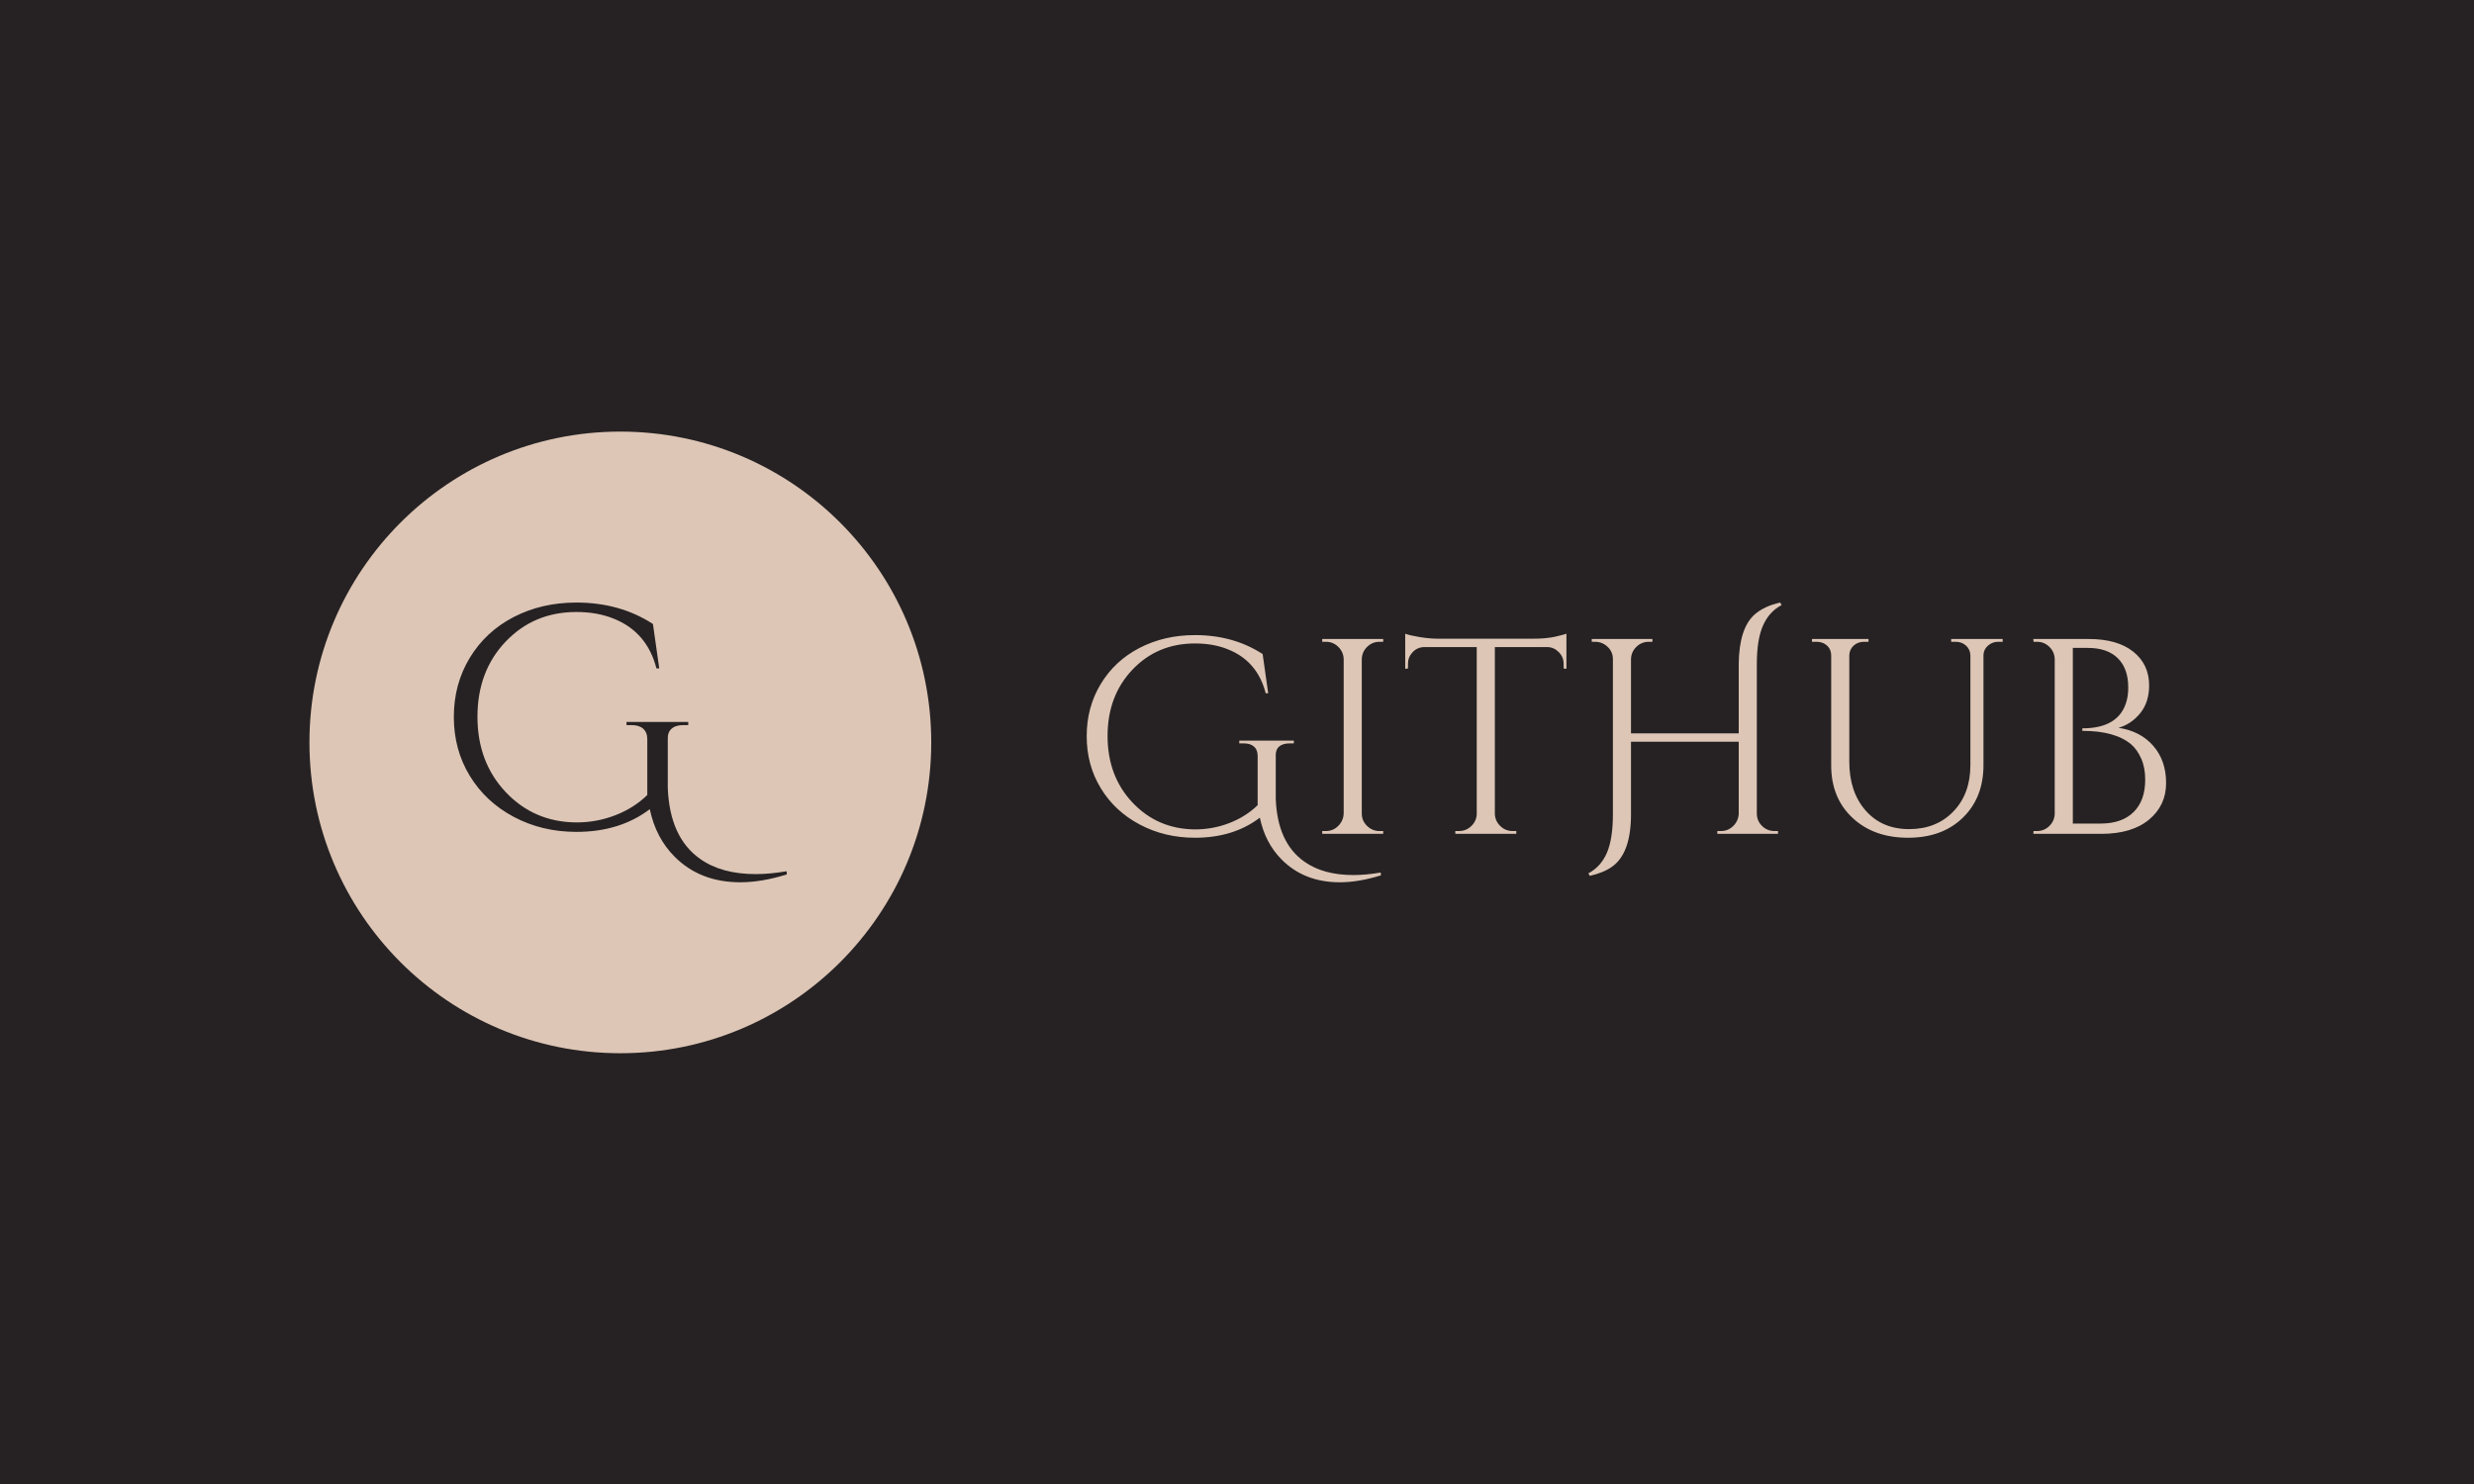 <svg xmlns="http://www.w3.org/2000/svg" version="1.1" xmlns:xlink="http://www.w3.org/1999/xlink" xmlns:svgjs="http://svgjs.dev/svgjs" width="100%" height="100%" viewBox="0 0 1000 600"><rect width="1000" height="600" x="0" y="0" fill="#262223"/><g><circle r="166.667" cx="332.553" cy="354.775" fill="#ddc6b6" transform="matrix(0.754,0,0,0.754,0,32.667)"/><path d="M396.832 429.775L396.832 429.775Q375.366 429.775 361.689 416.098L361.689 416.098Q351.555 405.963 348.341 390.574L348.341 390.574Q332.294 402.749 308.999 402.749L308.999 402.749Q290.583 402.749 275.476 394.726Q260.344 386.703 251.828 372.674Q243.289 358.669 243.289 341.098Q243.289 323.527 251.828 309.428Q260.344 295.328 275.382 287.54Q290.419 279.775 308.999 279.775L308.999 279.775Q332.294 279.775 350.03 291.27L350.03 291.27L353.408 315.081L351.907 315.081Q346.839 295.493 328.916 288.384L328.916 288.384Q320.142 284.842 308.999 284.842L308.999 284.842Q286.197 284.842 271.065 300.724Q255.957 316.606 255.957 341.004Q255.957 365.425 271.159 381.472Q286.361 397.518 308.999 397.682L308.999 397.682Q319.978 397.682 329.949 393.788Q339.895 389.917 347.004 382.973L347.004 382.973L347.004 353.086Q347.004 349.379 344.798 347.432Q342.617 345.485 338.558 345.485L338.558 345.485L335.86 345.485L335.86 343.796L368.962 343.796L368.962 345.485L366.428 345.485Q362.205 345.485 360 347.432Q357.818 349.379 357.983 353.086L357.983 353.086L357.983 379.102Q358.991 405.776 375.366 417.271L375.366 417.271Q386.861 425.388 405.113 425.388L405.113 425.388Q412.714 425.388 421.652 423.863L421.652 423.863L421.816 425.552Q408.303 429.775 396.832 429.775Z " fill="#262223" transform="matrix(0.754,0,0,0.754,0,32.667)"/><path d="M718.228 429.775L718.228 429.775Q699.261 429.775 687.175 417.689L687.175 417.689Q678.22 408.734 675.38 395.135L675.38 395.135Q661.201 405.894 640.616 405.894L640.616 405.894Q624.344 405.894 610.994 398.805Q597.623 391.715 590.098 379.319Q582.553 366.943 582.553 351.417Q582.553 335.89 590.098 323.431Q597.623 310.973 610.911 304.091Q624.198 297.229 640.616 297.229L640.616 297.229Q661.201 297.229 676.873 307.387L676.873 307.387L679.858 328.427L678.531 328.427Q674.053 311.118 658.216 304.837L658.216 304.837Q650.463 301.707 640.616 301.707L640.616 301.707Q620.467 301.707 607.096 315.741Q593.747 329.775 593.747 351.334Q593.747 372.913 607.179 387.092Q620.612 401.271 640.616 401.417L640.616 401.417Q650.318 401.417 659.128 397.975Q667.917 394.555 674.198 388.419L674.198 388.419L674.198 362.009Q674.198 358.734 672.25 357.014Q670.322 355.293 666.736 355.293L666.736 355.293L664.352 355.293L664.352 353.8L693.601 353.8L693.601 355.293L691.363 355.293Q687.631 355.293 685.683 357.014Q683.755 358.734 683.9 362.009L683.9 362.009L683.9 384.999Q684.791 408.568 699.261 418.726L699.261 418.726Q709.418 425.898 725.546 425.898L725.546 425.898Q732.262 425.898 740.16 424.551L740.16 424.551L740.305 426.043Q728.365 429.775 718.228 429.775ZM708.817 402.308L710.766 402.308Q714.642 402.308 717.399 399.551Q720.156 396.794 720.322 392.897L720.322 392.897L720.322 310.061Q720.156 306.184 717.399 303.51Q714.642 300.815 710.766 300.815L710.766 300.815L708.817 300.815L708.817 299.323L741.508 299.323L741.508 300.815L739.559 300.815Q735.683 300.815 732.926 303.51Q730.169 306.184 730.023 310.061L730.023 310.061L730.023 392.897Q730.023 396.794 732.843 399.551Q735.683 402.308 739.559 402.308L739.559 402.308L741.508 402.308L741.508 403.8L708.817 403.8L708.817 402.308ZM838.232 315.14L838.232 312.611Q838.232 309.024 835.683 306.412Q833.154 303.8 829.713 303.655L829.713 303.655L801.354 303.655L801.354 393.062Q801.499 396.939 804.277 399.613Q807.034 402.308 810.911 402.308L810.911 402.308L812.859 402.308L812.859 403.8L780.169 403.8L780.169 402.308L782.096 402.308Q785.994 402.308 788.751 399.613Q791.508 396.939 791.653 393.208L791.653 393.208L791.653 303.655L763.295 303.655Q759.708 303.8 757.262 306.412Q754.795 309.024 754.795 312.611L754.795 312.611L754.795 315.14L753.303 315.285L753.303 296.483Q755.542 297.374 761.056 298.286Q766.591 299.178 771.213 299.178L771.213 299.178L821.649 299.178Q828.966 299.178 833.817 298.058Q838.668 296.939 839.725 296.483L839.725 296.483L839.725 315.285L838.232 315.14ZM951.354 402.308L951.354 402.308L953.158 402.308L953.158 403.8L920.612 403.8L920.612 402.308L922.561 402.308Q926.292 402.308 929.049 399.696Q931.806 397.084 932.096 393.208L932.096 393.208L932.096 354.402L874.344 354.402L874.344 393.353Q874.344 414.248 864.186 421.421L864.186 421.421Q859.563 424.696 852.246 426.334L852.246 426.334L851.499 424.986Q858.216 421.421 861.429 413.958Q864.642 406.495 864.642 393.353L864.642 393.353L864.642 310.061Q864.642 306.184 861.802 303.51Q858.962 300.815 855.086 300.815L855.086 300.815L853.303 300.815L853.303 299.323L885.828 299.323L885.828 300.815L883.9 300.815Q880.023 300.815 877.246 303.51Q874.489 306.184 874.344 310.061L874.344 310.061L874.344 349.924L932.096 349.924L932.096 312.756Q932.262 293.643 940.616 286.18L940.616 286.18Q945.695 281.703 954.339 279.775L954.339 279.775L955.086 281.122Q948.369 284.688 945.094 292.15Q941.798 299.613 941.798 312.756L941.798 312.756L941.798 392.897Q941.798 396.794 944.576 399.551Q947.333 402.308 951.354 402.308ZM1073.597 299.323L1073.597 300.815L1071.213 300.815Q1068.083 300.815 1065.761 302.826Q1063.44 304.837 1063.295 307.822L1063.295 307.822L1063.295 366.943Q1063.295 384.397 1052.246 395.135Q1041.218 405.894 1022.851 405.894Q1004.485 405.894 993.083 395.218Q981.661 384.543 981.661 367.088L981.661 367.088L981.661 308.278Q981.661 303.8 977.785 301.707L977.785 301.707Q975.981 300.815 973.742 300.815L973.742 300.815L971.358 300.815L971.358 299.323L1001.665 299.323L1001.665 300.815L999.261 300.815Q995.985 300.815 993.747 302.826Q991.508 304.837 991.363 307.988L991.363 307.988L991.363 364.994Q991.363 381.267 1000.09 391.259Q1008.817 401.271 1023.452 401.271Q1038.067 401.271 1047.188 391.777Q1056.288 382.304 1056.288 366.943L1056.288 366.943L1056.288 307.988Q1056.143 304.837 1053.904 302.826Q1051.665 300.815 1048.369 300.815L1048.369 300.815L1045.985 300.815L1045.985 299.323L1073.597 299.323ZM1126.437 403.8L1126.437 403.8L1090.015 403.8L1090.16 402.308L1091.964 402.308Q1095.84 402.308 1098.597 399.613Q1101.354 396.939 1101.499 393.062L1101.499 393.062L1101.499 310.061Q1101.354 306.184 1098.597 303.51Q1095.84 300.815 1091.964 300.815L1091.964 300.815L1090.16 300.815L1090.015 299.323L1119.721 299.323Q1135.082 299.323 1143.601 306.122Q1152.101 312.901 1152.101 324.24L1152.101 324.24Q1152.101 333.195 1147.333 339.103Q1142.544 344.99 1135.683 346.939L1135.683 346.939Q1147.478 348.722 1154.339 356.64Q1161.201 364.538 1161.201 376.562Q1161.201 388.585 1152.038 396.193Q1142.855 403.8 1126.437 403.8ZM1111.201 304.091L1111.201 398.286L1125.836 398.286Q1125.981 398.286 1126.126 398.286L1126.126 398.286Q1137.486 398.286 1143.747 392.15Q1150.007 386.035 1150.007 374.696L1150.007 374.696Q1150.007 368.27 1147.851 363.419Q1145.695 358.568 1142.399 355.749L1142.399 355.749Q1133.755 348.577 1116.425 348.577L1116.425 348.577Q1116.425 348.577 1116.28 348.577L1116.28 348.577L1116.28 347.229Q1135.994 347.229 1140.015 332.615L1140.015 332.615Q1140.907 329.319 1140.907 325.297L1140.907 325.297Q1140.907 315.14 1135.31 309.625Q1129.713 304.091 1119.12 304.091L1119.12 304.091L1111.201 304.091Z " fill="#ddc6b6" transform="matrix(0.754,0,0,0.754,0,32.667)"/></g></svg>